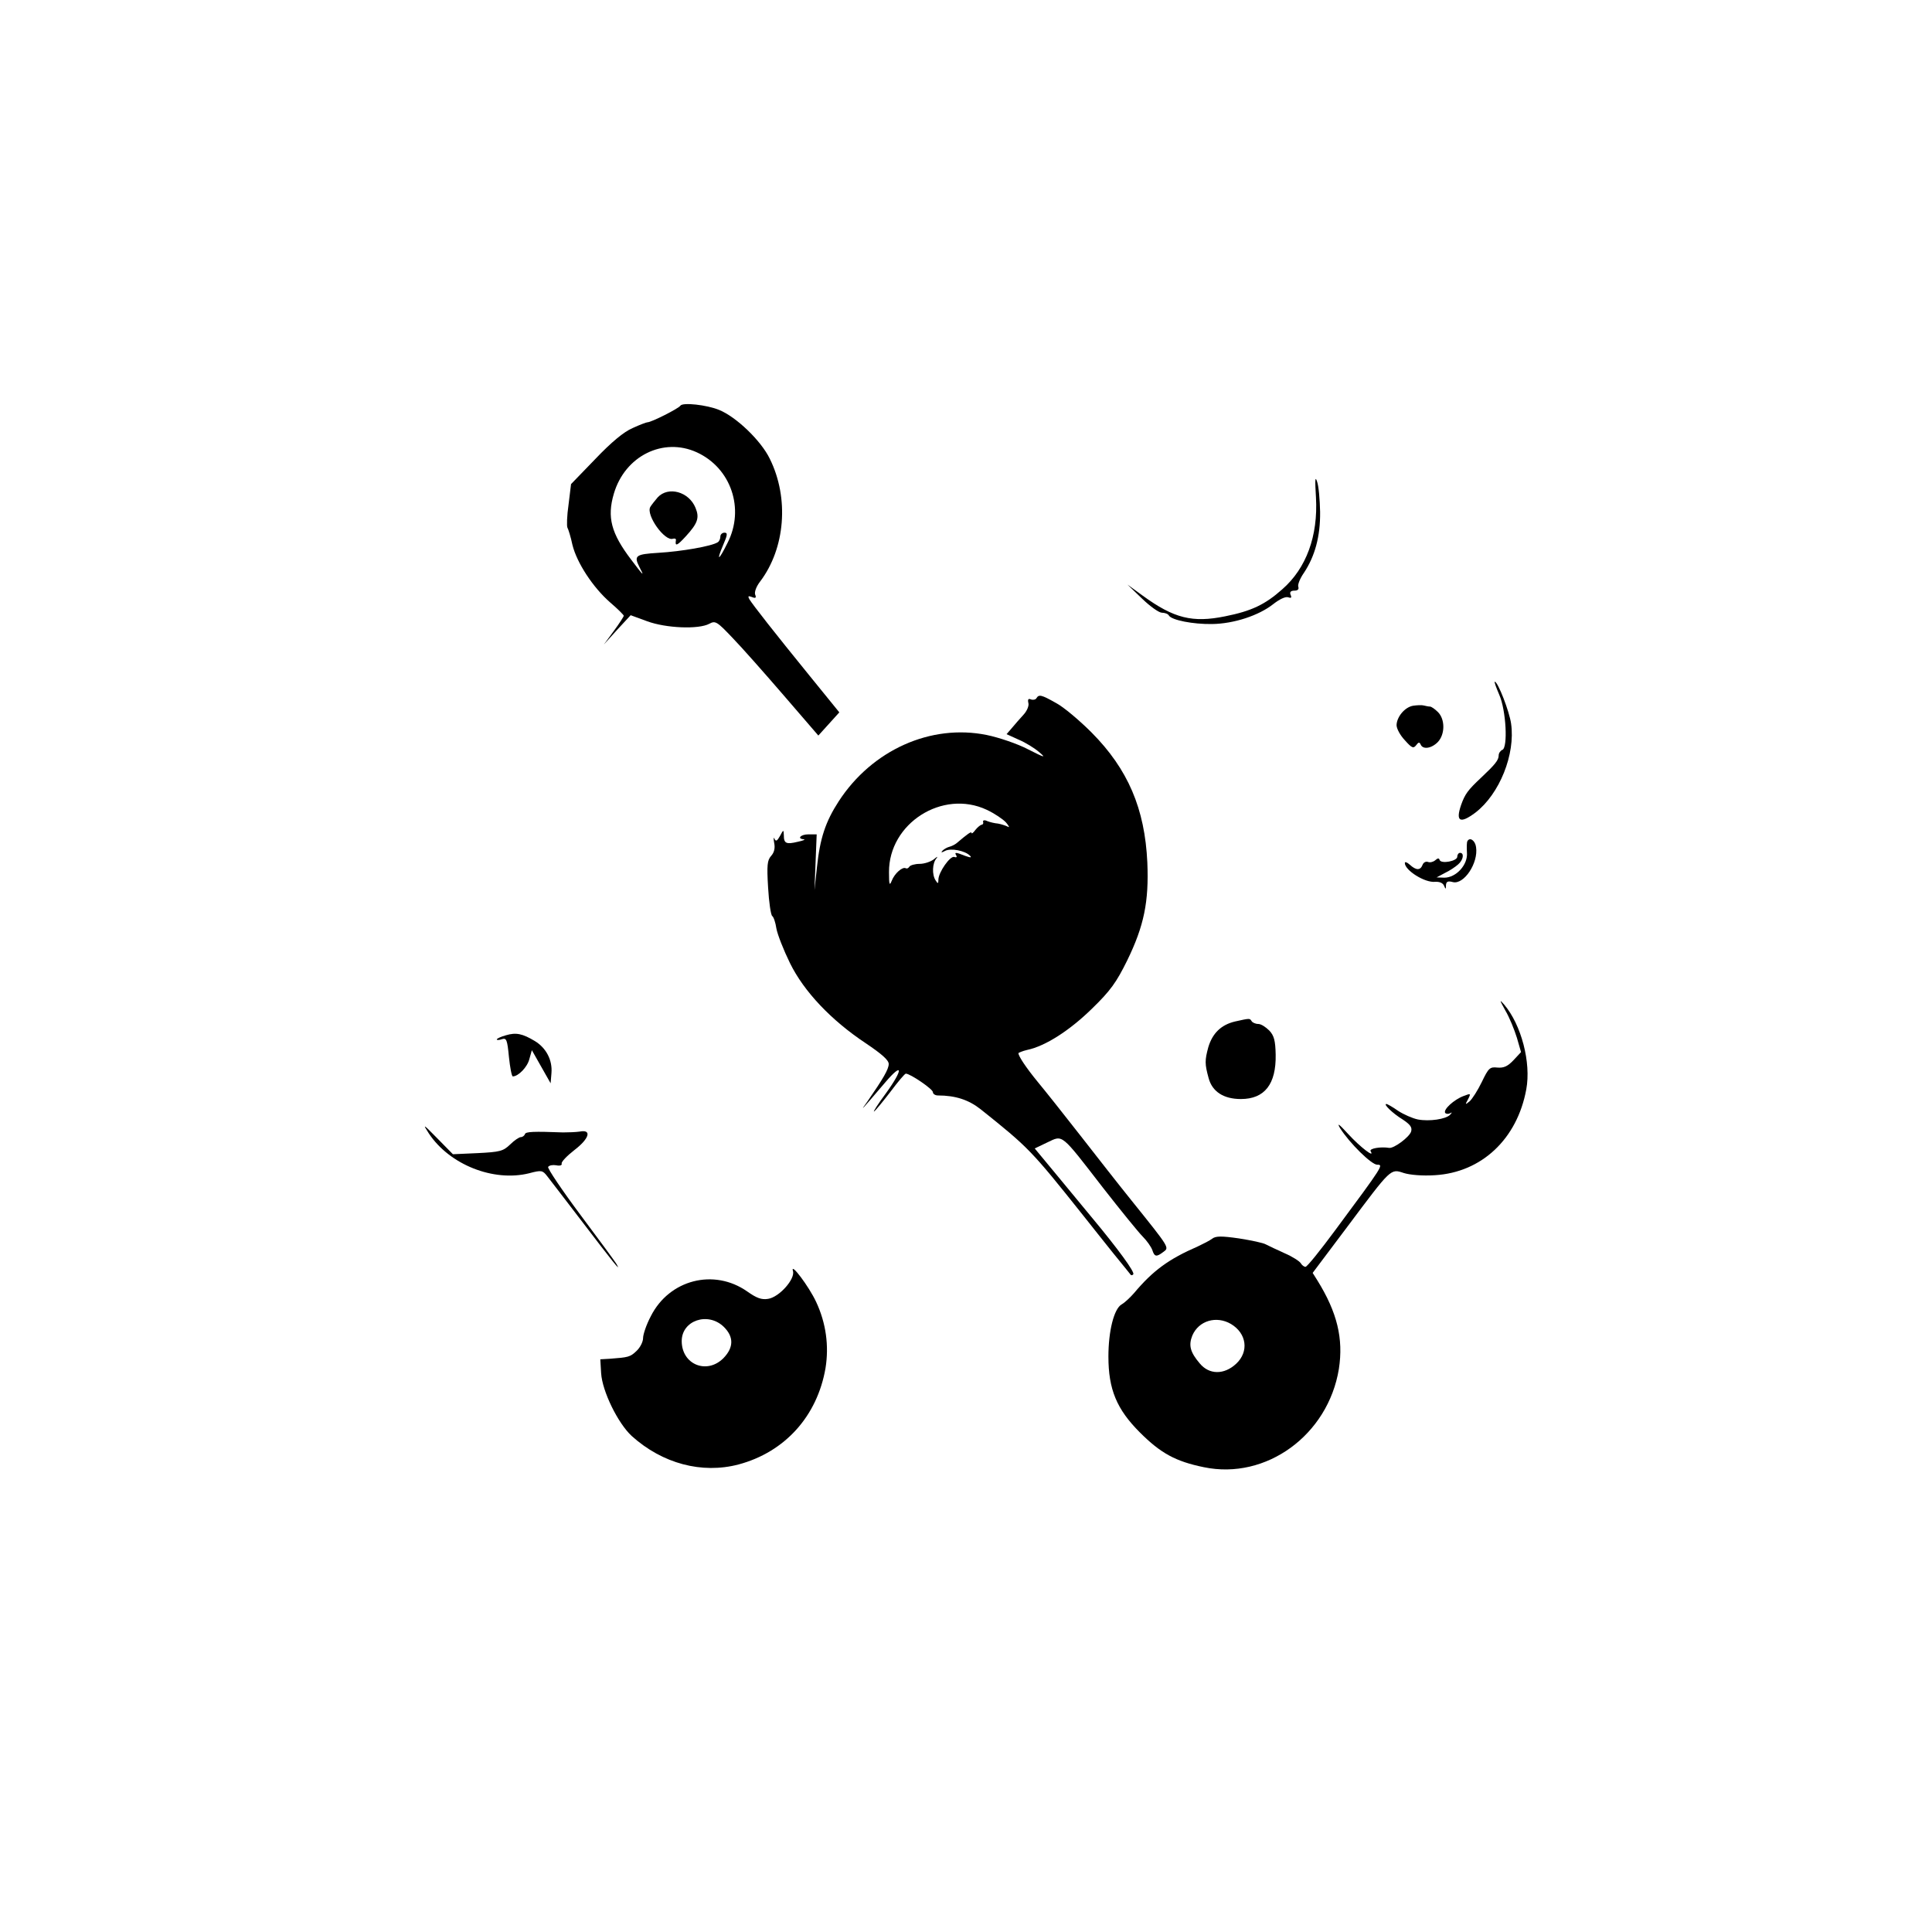 <?xml version="1.0" standalone="no"?>
<!DOCTYPE svg PUBLIC "-//W3C//DTD SVG 20010904//EN"
 "http://www.w3.org/TR/2001/REC-SVG-20010904/DTD/svg10.dtd">
<svg version="1.0" xmlns="http://www.w3.org/2000/svg"
 width="700pt" height="700pt" viewBox="0 0 700 700"
 preserveAspectRatio="xMidYMid meet">
<g transform="translate(0,700) scale(0.1,-0.1)"
fill="#000000" stroke="none">
<path d="M2465 5530 c-6 -10 -105 -60 -119 -60 -4 0 -28 -9 -54 -21 -31 -13
-77 -51 -135 -112 l-88 -91 -9 -74 c-6 -41 -7 -79 -4 -84 3 -5 12 -33 18 -62
16 -65 74 -154 137 -209 27 -23 49 -45 49 -48 0 -3 -16 -28 -36 -55 l-36 -49
48 53 49 53 60 -22 c68 -25 186 -30 225 -9 22 12 28 8 84 -51 34 -35 117 -129
186 -209 l125 -145 38 42 38 42 -108 133 c-126 155 -206 257 -218 277 -6 11
-4 13 9 8 14 -6 17 -3 12 9 -3 9 4 29 18 47 91 120 106 302 35 445 -32 66
-122 152 -184 177 -44 18 -132 28 -140 15z m60 -169 c124 -57 174 -205 111
-328 -32 -65 -42 -69 -16 -8 16 37 17 45 5 45 -8 0 -15 -6 -15 -14 0 -8 -4
-18 -10 -21 -22 -14 -130 -33 -215 -38 -81 -5 -89 -10 -69 -50 20 -38 17 -36
-29 25 -73 96 -88 154 -63 239 40 137 179 206 301 150z"/>
<path d="M2383 5198 c-11 -13 -23 -28 -27 -35 -16 -29 52 -125 82 -115 7 2 12
0 11 -5 -4 -24 4 -21 36 14 43 47 50 67 35 103 -24 59 -99 79 -137 38z"/>
<path d="M4768 5198 c8 -140 -35 -257 -122 -333 -63 -56 -112 -79 -207 -98
-118 -24 -185 -8 -299 75 l-55 40 53 -51 c29 -28 61 -51 72 -51 10 0 22 -4 25
-10 10 -17 88 -32 156 -31 80 1 170 31 222 72 23 18 44 28 54 25 11 -4 14 -2
9 9 -4 10 1 15 14 15 12 0 17 5 14 14 -3 7 6 30 20 50 40 60 60 132 59 221 -1
44 -5 94 -11 110 -7 22 -8 7 -4 -57z"/>
<path d="M5432 4483 c25 -56 32 -193 11 -200 -7 -3 -13 -12 -13 -20 0 -17 -13
-33 -64 -81 -48 -45 -58 -59 -72 -98 -21 -61 -4 -70 52 -28 87 67 145 211 129
322 -6 44 -48 152 -59 152 -3 0 5 -21 16 -47z"/>
<path d="M3755 4470 c-3 -5 -12 -7 -20 -4 -9 4 -12 0 -9 -13 3 -10 -5 -29 -18
-43 -13 -14 -32 -36 -42 -48 l-19 -22 44 -20 c24 -10 58 -31 74 -45 26 -22 21
-21 -40 10 -38 20 -106 43 -150 52 -202 41 -415 -54 -536 -240 -48 -74 -68
-134 -79 -239 l-9 -83 4 101 4 101 -30 0 c-28 0 -43 -16 -16 -18 6 -1 -4 -5
-23 -9 -41 -10 -50 -6 -50 23 -1 22 -1 22 -14 -2 -10 -18 -15 -21 -20 -10 -3
8 -4 1 -1 -15 4 -19 0 -35 -11 -47 -14 -16 -16 -33 -11 -115 3 -53 10 -100 15
-103 5 -3 12 -24 15 -45 4 -22 26 -78 49 -125 51 -104 150 -208 275 -291 58
-39 83 -61 83 -75 0 -19 -20 -53 -78 -137 -26 -36 -27 -38 66 71 64 75 65 47
2 -40 -29 -39 -48 -69 -43 -66 6 4 32 36 59 71 27 36 52 66 56 66 16 0 98 -56
98 -67 0 -6 8 -12 18 -12 64 0 112 -16 155 -50 174 -139 183 -148 371 -384 27
-34 76 -96 109 -137 34 -41 62 -77 64 -79 2 -2 6 -2 9 2 7 7 -56 93 -151 207
-39 47 -101 122 -138 167 l-68 82 46 22 c57 27 47 35 201 -164 64 -82 129
-162 144 -177 16 -16 31 -38 35 -49 8 -25 15 -26 40 -7 22 16 24 13 -115 186
-42 52 -125 158 -185 235 -60 77 -130 165 -155 195 -41 50 -70 93 -70 104 0 2
15 8 32 12 66 14 153 70 234 149 68 66 89 96 128 175 61 125 79 213 73 355 -9
195 -70 338 -202 471 -44 44 -102 93 -129 107 -53 30 -62 32 -71 17z m-180
-404 c28 -13 59 -34 70 -46 11 -13 14 -20 6 -15 -8 4 -24 9 -35 11 -12 1 -29
5 -39 9 -10 5 -17 3 -15 -3 2 -5 -1 -10 -5 -10 -5 -1 -15 -9 -23 -19 -7 -10
-14 -15 -14 -11 0 7 -14 -3 -54 -37 -6 -5 -18 -11 -26 -13 -8 -2 -19 -8 -25
-14 -7 -8 -4 -8 9 -1 21 11 72 1 90 -17 8 -8 3 -8 -17 -1 -35 14 -40 14 -32 1
3 -5 0 -8 -7 -5 -15 6 -58 -56 -58 -82 0 -15 -2 -16 -10 -3 -14 21 -12 63 3
80 6 8 3 7 -9 -3 -11 -9 -35 -17 -52 -17 -17 0 -34 -5 -37 -10 -4 -6 -9 -8
-13 -6 -12 7 -41 -19 -51 -45 -8 -20 -10 -15 -10 31 -1 177 194 301 354 226z"/>
<path d="M5120 4443 c-30 -5 -59 -40 -60 -70 0 -13 13 -37 30 -55 25 -28 31
-31 41 -18 8 11 12 12 16 3 8 -20 40 -15 63 9 26 28 26 82 0 108 -11 11 -24
20 -29 20 -5 0 -15 2 -23 4 -7 2 -24 1 -38 -1z"/>
<path d="M5317 3953 c-3 -4 -3 -23 -2 -42 4 -44 -39 -91 -82 -91 l-28 1 30 16
c17 8 38 22 48 31 19 16 23 42 7 42 -5 0 -10 -6 -10 -14 0 -16 -58 -27 -64
-12 -2 8 -7 7 -16 -1 -7 -6 -19 -9 -26 -6 -8 3 -17 -2 -20 -11 -8 -20 -23 -20
-46 1 -10 9 -18 12 -18 6 0 -26 72 -72 110 -68 15 1 28 -4 32 -14 6 -14 7 -14
7 2 1 13 7 16 25 11 40 -10 93 69 84 127 -3 23 -22 37 -31 22z"/>
<path d="M5454 3339 c15 -25 33 -70 42 -99 l15 -52 -28 -30 c-21 -22 -35 -28
-58 -26 -27 3 -32 -2 -56 -52 -15 -31 -35 -62 -44 -70 -17 -14 -17 -13 -6 7
11 22 10 22 -16 12 -35 -13 -74 -49 -67 -61 3 -4 11 -5 17 -2 9 5 9 4 1 -5
-15 -16 -75 -25 -117 -17 -19 4 -51 18 -71 31 -20 14 -39 25 -43 25 -12 0 23
-34 59 -56 27 -18 35 -28 31 -43 -5 -20 -63 -63 -80 -60 -30 5 -73 -2 -67 -12
17 -27 -37 14 -82 63 -32 35 -41 42 -29 21 34 -54 114 -133 135 -133 23 0 23
-1 -152 -237 -54 -73 -102 -133 -108 -133 -5 0 -13 6 -17 13 -4 7 -30 24 -58
36 -27 12 -58 27 -68 32 -10 6 -54 15 -98 22 -63 9 -84 9 -97 -1 -9 -7 -33
-19 -52 -28 -106 -46 -163 -88 -231 -169 -14 -16 -34 -35 -45 -41 -28 -16 -48
-97 -48 -189 0 -119 30 -191 114 -275 75 -75 129 -105 232 -126 226 -47 450
117 489 356 17 110 -6 205 -78 321 l-17 27 127 169 c158 211 155 209 203 193
22 -7 68 -11 113 -8 169 10 298 131 331 311 18 97 -18 234 -80 307 -18 21 -17
17 4 -21z m-994 -1136 c57 -34 66 -100 19 -144 -44 -41 -98 -40 -132 1 -35 41
-41 66 -27 101 23 54 87 73 140 42z"/>
<path d="M4475 3299 c-51 -12 -82 -43 -97 -93 -13 -48 -13 -61 1 -112 13 -49
54 -76 117 -76 86 0 128 54 126 161 -1 51 -6 69 -23 87 -13 13 -30 24 -40 24
-10 0 -21 5 -24 10 -7 11 -6 11 -60 -1z"/>
<path d="M1833 3249 c-18 -5 -33 -12 -33 -15 0 -3 8 -3 19 1 16 5 19 -2 25
-65 4 -38 10 -70 14 -70 20 0 53 34 60 63 l9 32 34 -60 34 -60 3 37 c4 47 -19
91 -60 116 -45 27 -68 32 -105 21z"/>
<path d="M1554 2893 c75 -113 234 -176 363 -144 45 12 49 11 66 -11 10 -13 68
-88 129 -168 106 -139 140 -182 123 -152 -4 8 -63 88 -131 179 -68 91 -121
170 -118 175 4 6 17 8 29 6 14 -3 22 0 20 6 -2 6 19 28 46 49 55 42 64 76 19
67 -14 -2 -41 -3 -60 -3 -106 4 -135 3 -138 -6 -2 -6 -9 -11 -15 -11 -6 0 -24
-12 -39 -27 -25 -24 -37 -27 -118 -31 l-89 -4 -57 58 c-51 52 -54 54 -30 17z"/>
<path d="M2873 2395 c9 -29 -50 -95 -90 -101 -24 -4 -42 3 -76 27 -120 84
-282 43 -349 -90 -16 -30 -28 -66 -28 -79 0 -14 -11 -35 -24 -47 -23 -22 -30
-23 -96 -28 l-35 -2 3 -50 c4 -66 61 -182 111 -228 111 -100 254 -138 387
-103 168 45 285 175 315 349 13 81 2 163 -34 240 -26 56 -94 146 -84 112z
m-251 -202 c37 -36 37 -75 -1 -114 -60 -60 -151 -23 -151 62 0 75 95 107 152
52z"/>
</g>
</svg>
